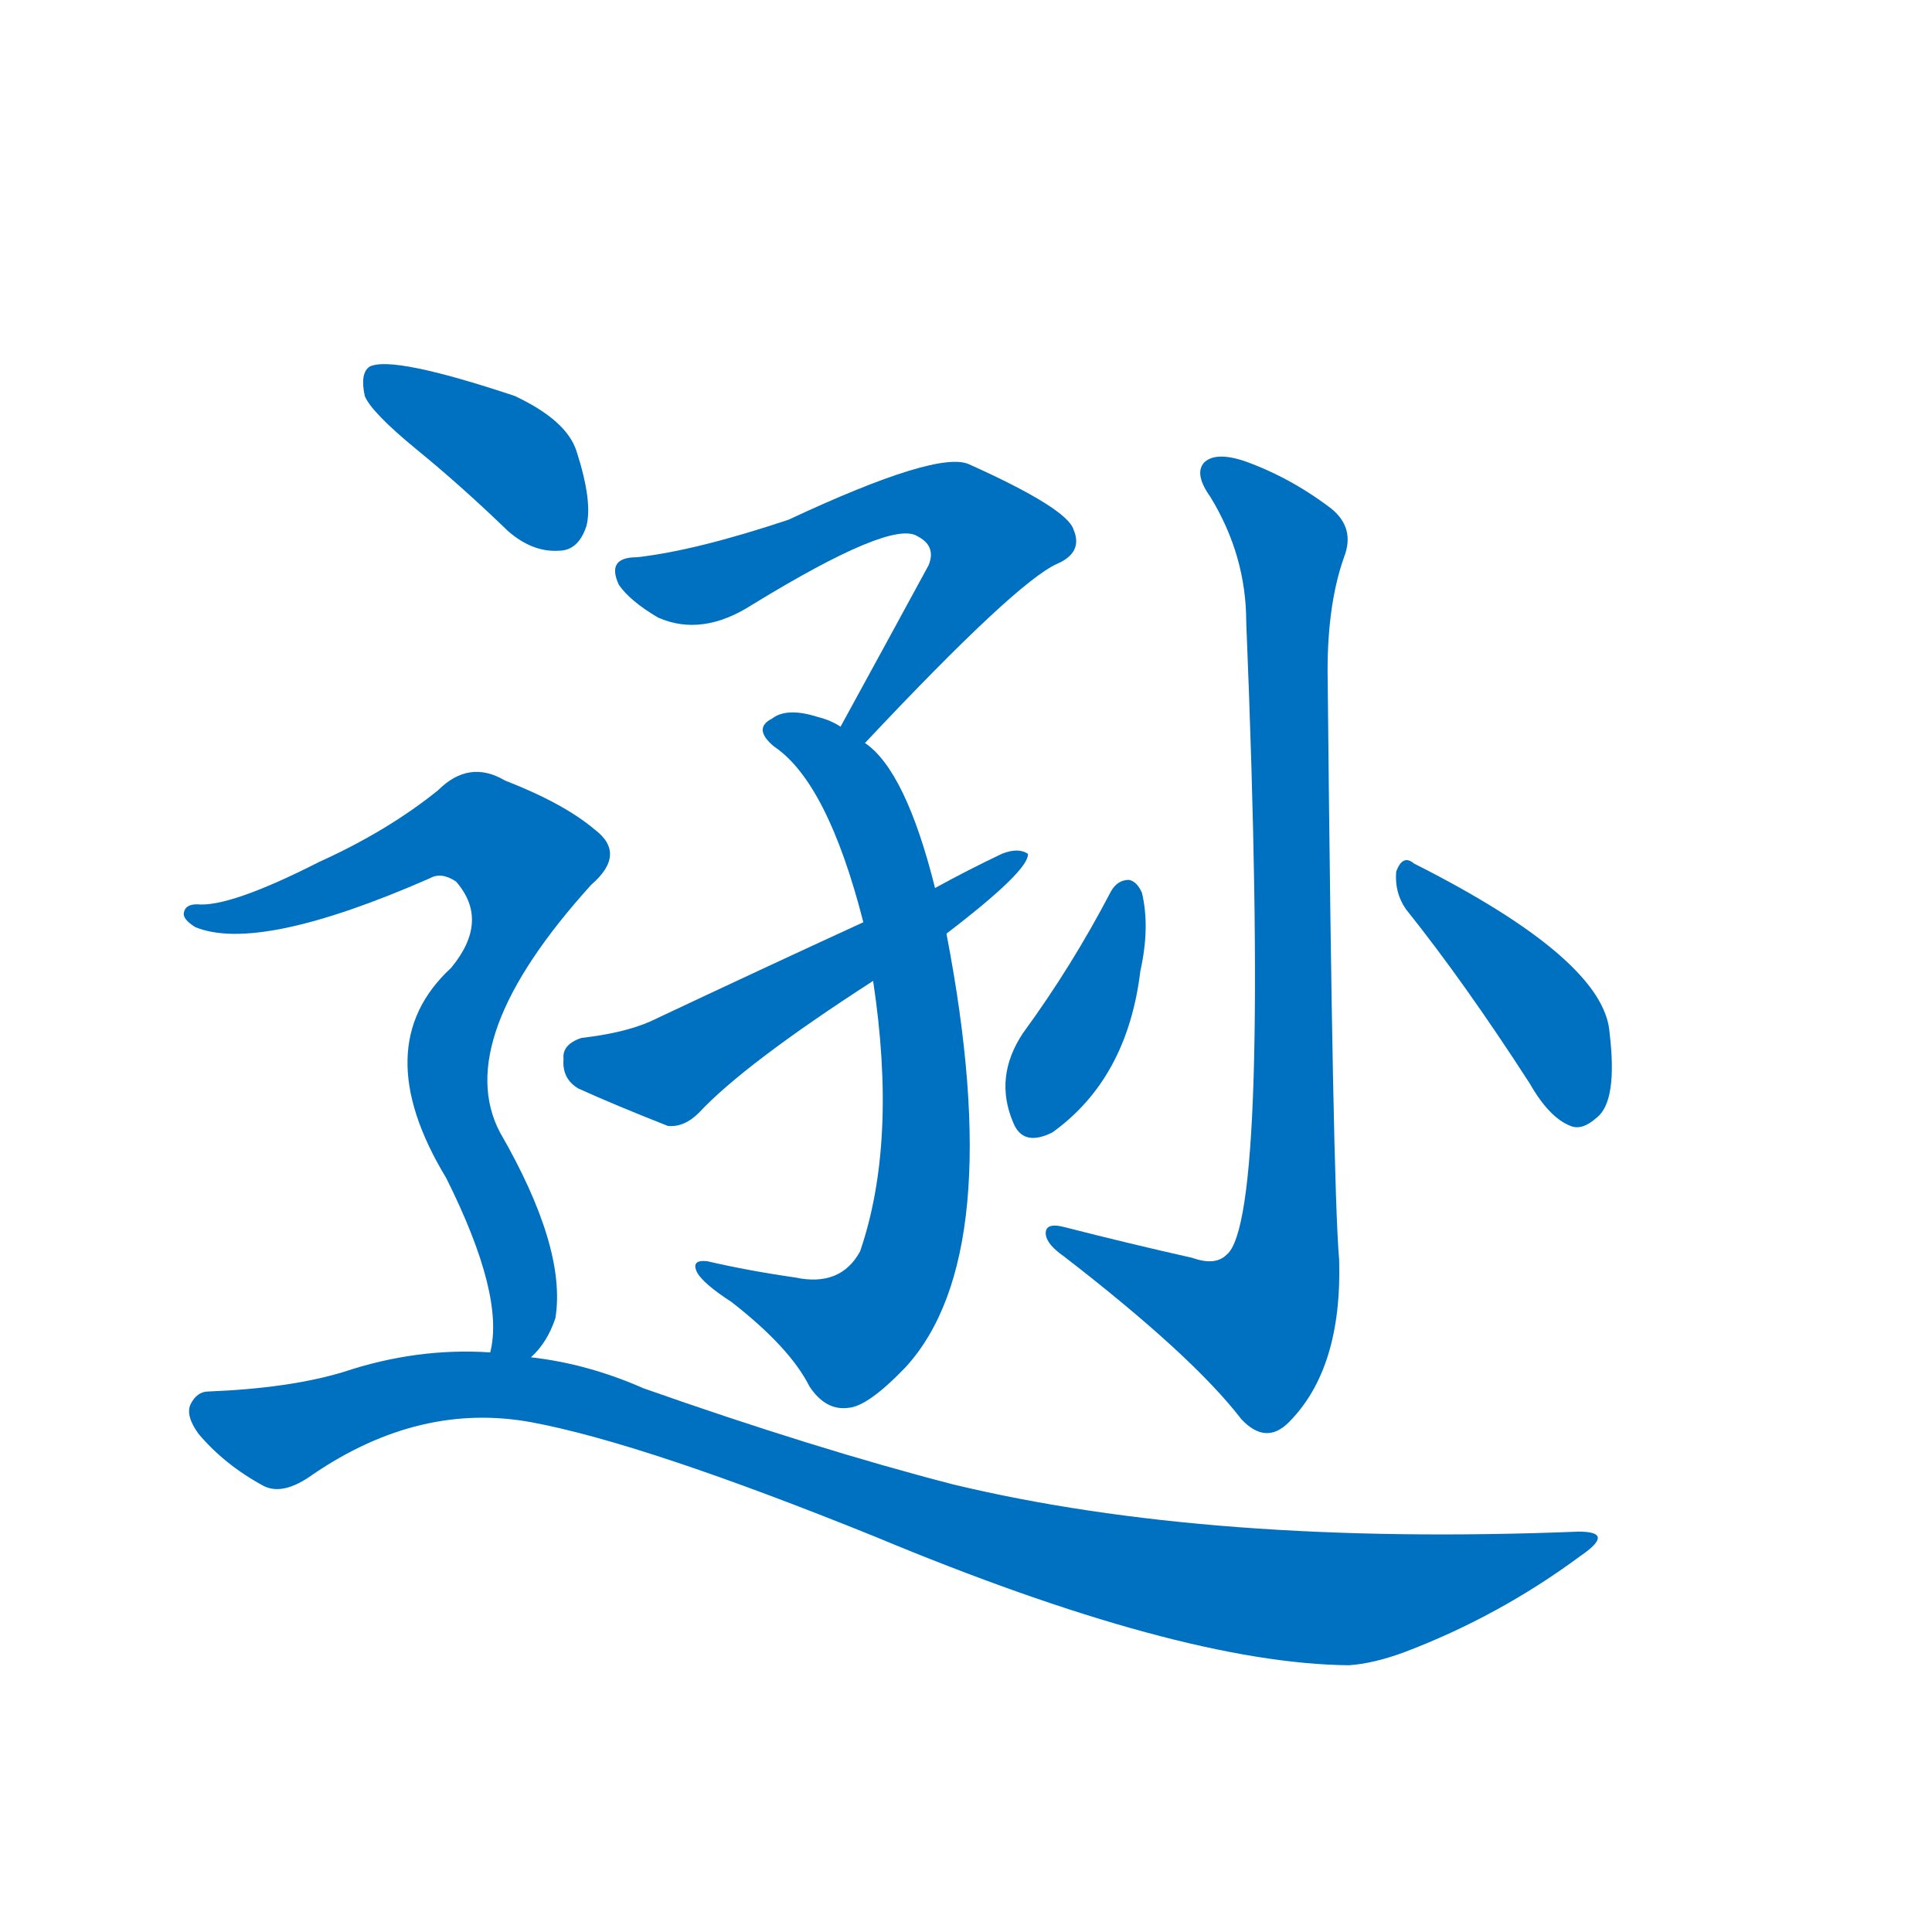 <svg width='83' height='83' >
                                <g transform="translate(3, 70) scale(0.07, -0.07)">
                                    <!-- 先将完整的字以灰色字体绘制完成，层级位于下面 -->
                                                                        <path d="M 488 544 Q 581 643 606 654 Q 622 661 616 675 Q 612 688 552 715 Q 533 724 441 681 Q 384 662 348 658 Q 329 658 337 641 Q 344 631 361 621 Q 388 609 419 629 Q 504 681 520 671 Q 532 665 527 653 Q 502 607 473 554 C 459 528 467 522 488 544 Z" style="fill: #0070C0;"></path>
                                                                        <path d="M 531 455 Q 513 527 488 544 L 473 554 Q 467 558 459 560 Q 440 566 431 559 Q 419 553 432 542 Q 465 520 487 434 L 493 398 Q 508 299 485 232 Q 473 210 445 216 Q 417 220 391 226 Q 381 227 385 219 Q 389 212 406 201 Q 442 173 454 149 Q 464 134 478 136 Q 490 137 513 161 Q 576 230 538 427 L 531 455 Z" style="fill: #0070C0;"></path>
                                                                        <path d="M 538 427 Q 589 466 588 476 Q 582 480 572 476 Q 551 466 531 455 L 487 434 Q 426 406 356 373 Q 340 366 314 363 Q 302 359 303 350 Q 302 338 312 332 Q 334 322 367 309 Q 377 308 386 317 Q 414 347 493 398 L 538 427 Z" style="fill: #0070C0;"></path>
                                                                        <path d="M 689 228 Q 649 237 610 247 Q 598 250 599 242 Q 600 236 610 229 Q 689 168 719 129 Q 734 113 748 127 Q 781 160 779 227 Q 775 273 772 581 Q 771 627 782 658 Q 789 676 774 688 Q 749 707 721 717 Q 703 723 696 716 Q 690 709 700 695 Q 722 659 722 618 Q 737 252 710 230 Q 703 223 689 228 Z" style="fill: #0070C0;"></path>
                                                                        <path d="M 639 453 Q 615 407 585 366 Q 567 339 579 311 Q 585 296 603 305 Q 649 338 657 404 Q 663 431 658 452 Q 655 459 650 460 Q 643 460 639 453 Z" style="fill: #0070C0;"></path>
                                                                        <path d="M 820 442 Q 856 397 896 335 Q 908 314 921 309 Q 928 306 937 314 Q 950 324 945 366 Q 942 411 825 470 Q 818 476 814 465 Q 813 452 820 442 Z" style="fill: #0070C0;"></path>
                                                                        <path d="M 213 724 Q 240 702 269 674 Q 284 661 300 662 Q 312 662 317 677 Q 321 692 311 723 Q 305 742 273 757 Q 198 782 184 775 Q 178 771 181 757 Q 185 747 213 724 Z" style="fill: #0070C0;"></path>
                                                                        <path d="M 283 167 Q 293 176 298 191 Q 305 234 264 305 Q 234 362 320 457 Q 342 476 322 491 Q 303 507 267 521 Q 245 534 226 515 Q 195 490 153 471 Q 98 443 78 445 Q 71 445 70 440 Q 69 436 77 431 Q 116 415 221 461 Q 228 465 237 459 Q 258 435 234 406 Q 182 358 231 277 Q 267 205 258 170 C 255 140 265 143 283 167 Z" style="fill: #0070C0;"></path>
                                                                        <path d="M 258 170 Q 213 173 168 158 Q 135 148 85 146 Q 78 146 74 138 Q 71 131 79 120 Q 95 101 119 88 Q 131 82 149 95 Q 215 140 284 127 Q 353 114 494 57 Q 681 -21 785 -22 Q 800 -21 819 -14 Q 877 8 927 45 Q 949 60 926 60 Q 700 51 542 89 Q 457 111 352 148 Q 318 163 283 167 L 258 170 Z" style="fill: #0070C0;"></path>
                                    
                                    
                                                                                                                                                                                                                                                                                                                                                                                                                                                                                                                                                                                                                                                                                                                                                                                        </g>
                            </svg>